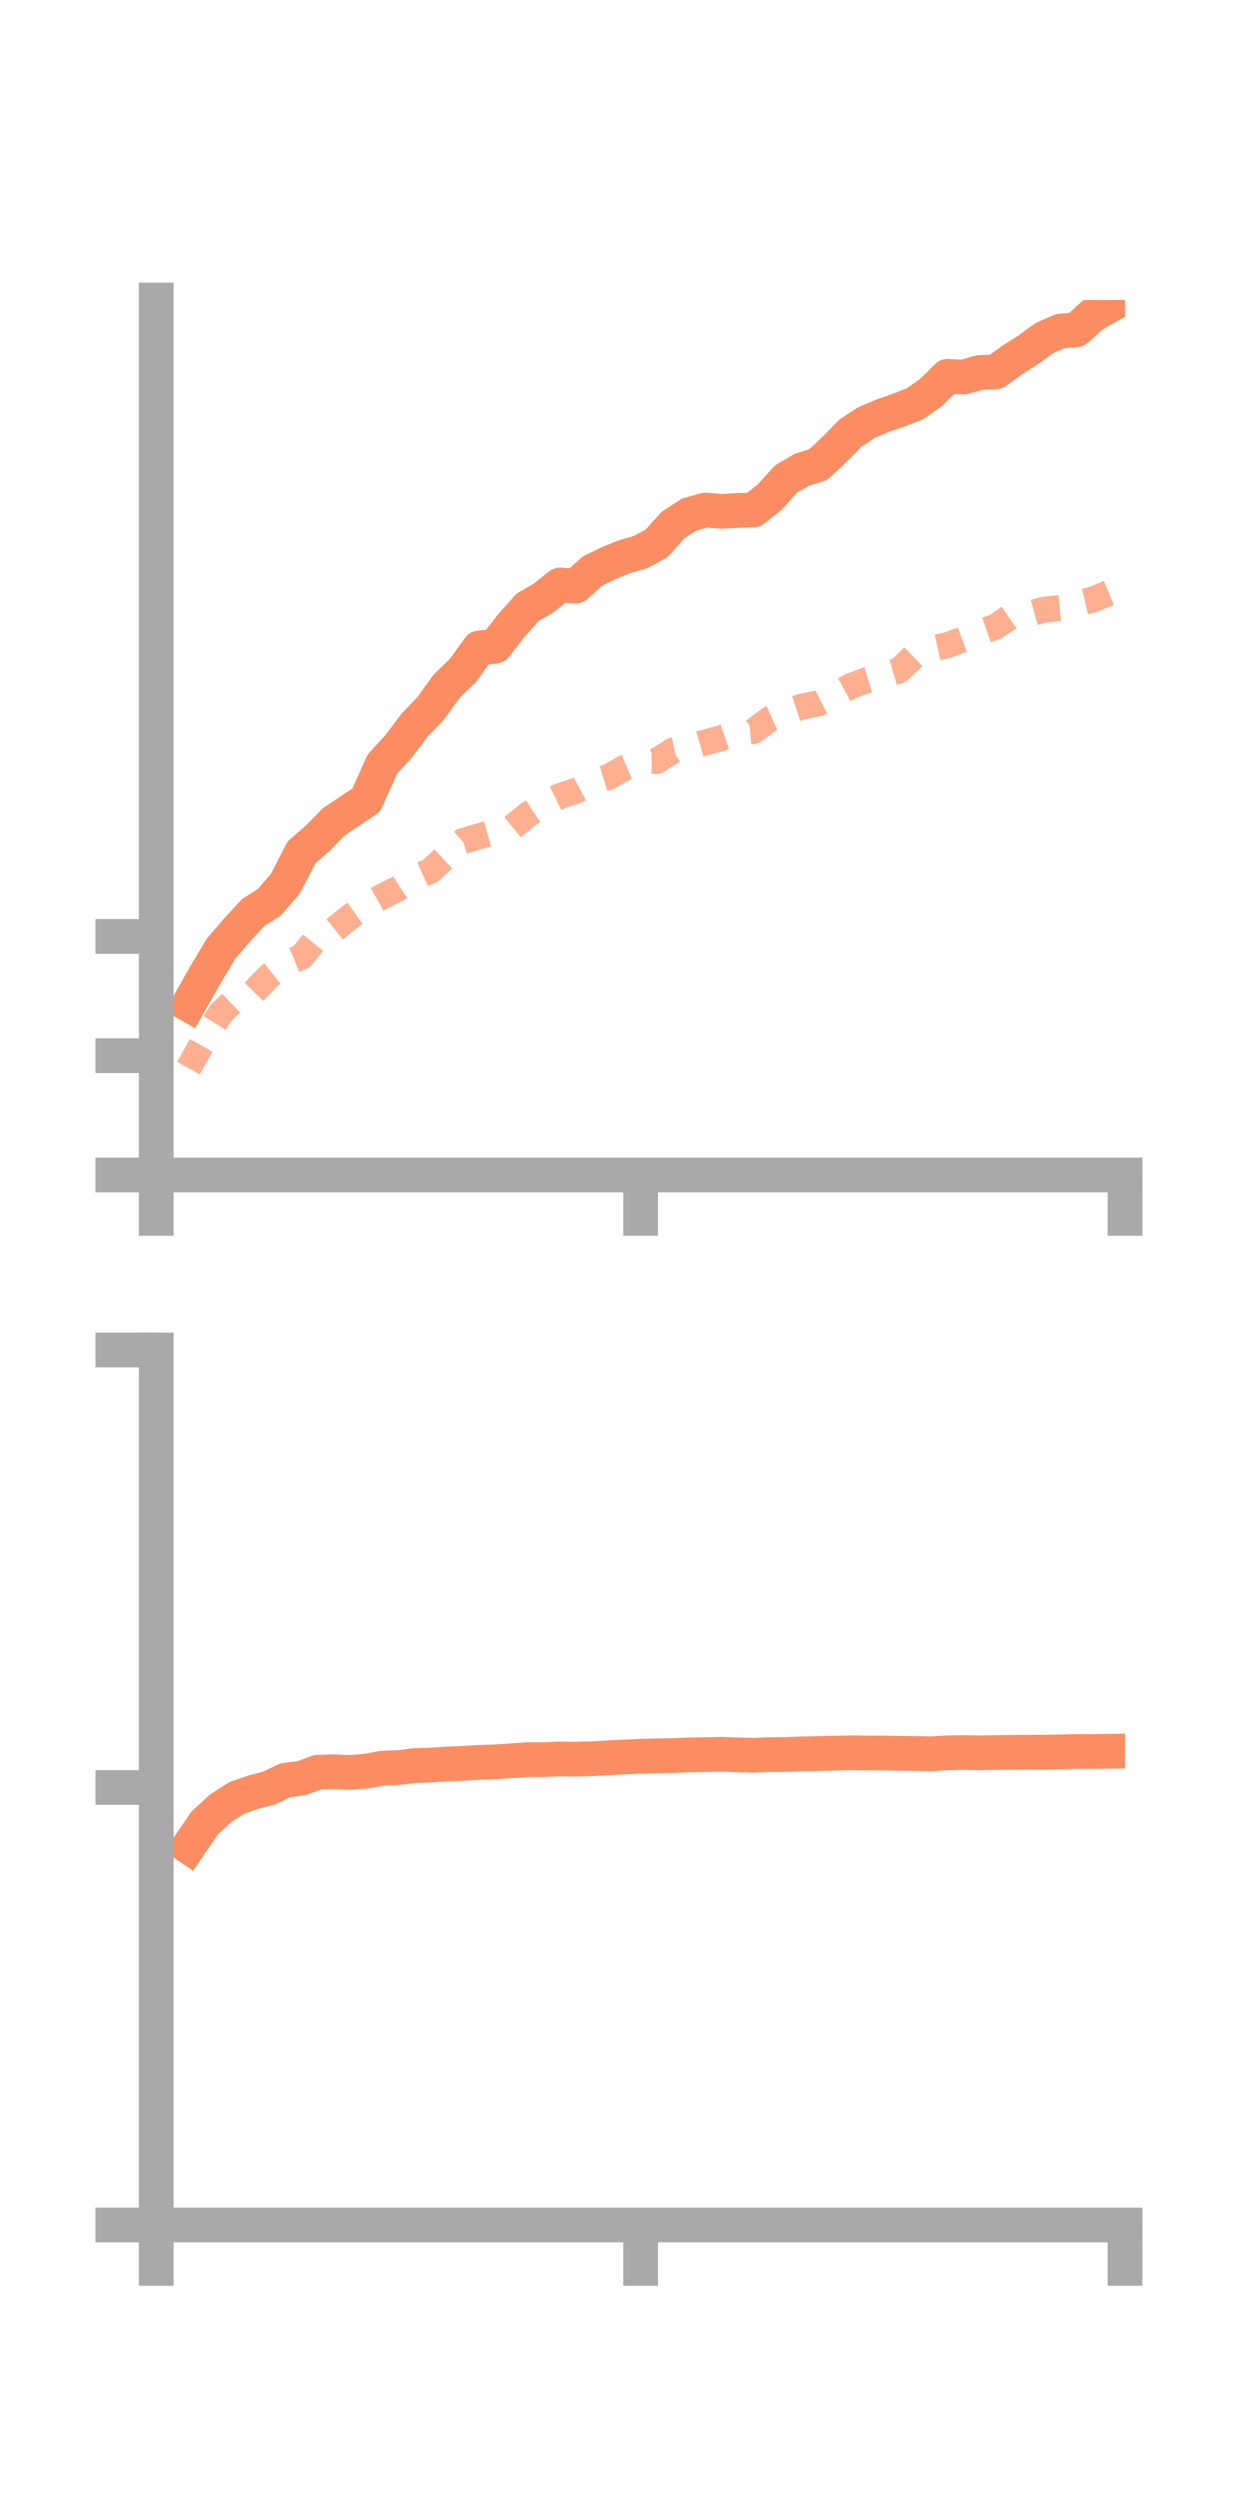 <?xml version="1.0" encoding="utf-8" standalone="no"?>
<!DOCTYPE svg PUBLIC "-//W3C//DTD SVG 1.1//EN"
  "http://www.w3.org/Graphics/SVG/1.1/DTD/svg11.dtd">
<!-- Created with matplotlib (https://matplotlib.org/) -->
<svg height="144pt" version="1.1" viewBox="0 0 72 144" width="72pt" xmlns="http://www.w3.org/2000/svg" xmlns:xlink="http://www.w3.org/1999/xlink">
 <defs>
  <style type="text/css">*{stroke-linecap:butt;stroke-linejoin:round;}</style>
 </defs>
 <g id="figure_1">
  <g id="patch_1">
   <path d="M 0 144 
L 72 144 
L 72 0 
L 0 0 
z
" style="fill:none;"/>
  </g>
  <g id="axes_1">
   <g id="patch_2">
    <path d="M 9 67.68 
L 64.8 67.68 
L 64.8 17.28 
L 9 17.28 
z
" style="fill:none;"/>
   </g>
   <g id="matplotlib.axis_1">
    <g id="xtick_1">
     <g id="line2d_1">
      <defs>
       <path d="M 0 0 
L 0 3.5 
" id="mb58ae38def" style="stroke:#a9a9a9;stroke-width:2;"/>
      </defs>
      <g>
       <use style="fill:#a9a9a9;stroke:#a9a9a9;stroke-width:2;" x="9" xlink:href="#mb58ae38def" y="67.68"/>
      </g>
     </g>
    </g>
    <g id="xtick_2">
     <g id="line2d_2">
      <g>
       <use style="fill:#a9a9a9;stroke:#a9a9a9;stroke-width:2;" x="36.9" xlink:href="#mb58ae38def" y="67.68"/>
      </g>
     </g>
    </g>
    <g id="xtick_3">
     <g id="line2d_3">
      <g>
       <use style="fill:#a9a9a9;stroke:#a9a9a9;stroke-width:2;" x="64.8" xlink:href="#mb58ae38def" y="67.68"/>
      </g>
     </g>
    </g>
   </g>
   <g id="matplotlib.axis_2">
    <g id="ytick_1">
     <g id="line2d_4">
      <defs>
       <path d="M 0 0 
L -3.5 0 
" id="m4c3f5b4eee" style="stroke:#a9a9a9;stroke-width:2;"/>
      </defs>
      <g>
       <use style="fill:#a9a9a9;stroke:#a9a9a9;stroke-width:2;" x="9" xlink:href="#m4c3f5b4eee" y="67.68"/>
      </g>
     </g>
    </g>
    <g id="ytick_2">
     <g id="line2d_5">
      <g>
       <use style="fill:#a9a9a9;stroke:#a9a9a9;stroke-width:2;" x="9" xlink:href="#m4c3f5b4eee" y="60.809"/>
      </g>
     </g>
    </g>
    <g id="ytick_3">
     <g id="line2d_6">
      <g>
       <use style="fill:#a9a9a9;stroke:#a9a9a9;stroke-width:2;" x="9" xlink:href="#m4c3f5b4eee" y="53.938"/>
      </g>
     </g>
    </g>
   </g>
   <g id="line2d_7">
    <path clip-path="url(#pe6e57ab9d1)" d="M 10.86 57.865 
L 11.79 56.216 
L 12.72 54.66 
L 13.65 53.572 
L 14.58 52.563 
L 15.51 51.976 
L 16.44 50.897 
L 17.37 49.09 
L 18.3 48.282 
L 19.23 47.335 
L 20.16 46.711 
L 21.09 46.091 
L 22.02 44.02 
L 22.95 42.998 
L 23.88 41.77 
L 24.81 40.797 
L 25.74 39.508 
L 26.67 38.605 
L 27.6 37.322 
L 28.53 37.217 
L 29.46 36.02 
L 30.39 34.98 
L 31.32 34.439 
L 32.25 33.694 
L 33.18 33.754 
L 34.11 32.901 
L 35.04 32.441 
L 35.97 32.068 
L 36.9 31.797 
L 37.83 31.292 
L 38.76 30.246 
L 39.69 29.64 
L 40.62 29.378 
L 41.55 29.45 
L 42.48 29.4 
L 43.41 29.369 
L 44.34 28.628 
L 45.27 27.595 
L 46.2 27.049 
L 47.13 26.763 
L 48.06 25.89 
L 48.99 24.939 
L 49.92 24.331 
L 50.85 23.941 
L 51.78 23.617 
L 52.71 23.256 
L 53.64 22.598 
L 54.57 21.676 
L 55.5 21.72 
L 56.43 21.453 
L 57.36 21.417 
L 58.29 20.745 
L 59.22 20.153 
L 60.15 19.473 
L 61.08 19.07 
L 62.01 18.99 
L 62.94 18.143 
L 63.87 17.624 
" style="fill:none;stroke:#fc8d62;stroke-linecap:square;stroke-width:2;"/>
   </g>
   <g id="line2d_8">
    <path clip-path="url(#pe6e57ab9d1)" d="M 10.86 61.522 
L 11.79 59.851 
L 12.72 58.357 
L 13.65 57.457 
L 14.58 57.168 
L 15.51 56.22 
L 16.44 55.496 
L 17.37 55.115 
L 18.3 53.965 
L 19.23 53.562 
L 20.16 52.815 
L 21.09 52.159 
L 22.02 51.641 
L 22.95 51.174 
L 23.88 50.571 
L 24.81 50.148 
L 25.74 49.284 
L 26.67 48.446 
L 27.6 48.167 
L 28.53 47.909 
L 29.46 47.696 
L 30.39 46.937 
L 31.32 46.315 
L 32.25 45.856 
L 33.18 45.55 
L 34.11 45.046 
L 35.04 44.759 
L 35.97 44.231 
L 36.9 43.836 
L 37.83 43.831 
L 38.76 43.233 
L 39.69 43.036 
L 40.62 42.765 
L 41.55 42.51 
L 42.48 42.193 
L 43.41 42.107 
L 44.34 41.417 
L 45.27 41.004 
L 46.2 40.701 
L 47.13 40.515 
L 48.06 40.039 
L 48.99 39.528 
L 49.92 39.176 
L 50.85 38.895 
L 51.78 38.626 
L 52.71 37.739 
L 53.64 37.373 
L 54.57 37.163 
L 55.5 36.819 
L 56.43 36.418 
L 57.36 36.093 
L 58.29 35.449 
L 59.22 35.368 
L 60.15 35.118 
L 61.08 35.023 
L 62.01 34.758 
L 62.94 34.539 
L 63.87 34.152 
" style="fill:none;stroke:#fc8d62;stroke-dasharray:1.5,1.5;stroke-dashoffset:0;stroke-opacity:0.7;stroke-width:1.5;"/>
   </g>
   <g id="patch_3">
    <path d="M 9 67.68 
L 9 17.28 
" style="fill:none;stroke:#a9a9a9;stroke-linecap:square;stroke-linejoin:miter;stroke-width:2;"/>
   </g>
   <g id="patch_4">
    <path d="M 64.8 67.68 
L 64.8 17.28 
" style="fill:none;"/>
   </g>
   <g id="patch_5">
    <path d="M 9 67.68 
L 64.8 67.68 
" style="fill:none;stroke:#a9a9a9;stroke-linecap:square;stroke-linejoin:miter;stroke-width:2;"/>
   </g>
   <g id="patch_6">
    <path d="M 9 17.28 
L 64.8 17.28 
" style="fill:none;"/>
   </g>
  </g>
  <g id="axes_2">
   <g id="patch_7">
    <path d="M 9 128.16 
L 64.8 128.16 
L 64.8 77.76 
L 9 77.76 
z
" style="fill:none;"/>
   </g>
   <g id="matplotlib.axis_3">
    <g id="xtick_4">
     <g id="line2d_9">
      <g>
       <use style="fill:#a9a9a9;stroke:#a9a9a9;stroke-width:2;" x="9" xlink:href="#mb58ae38def" y="128.16"/>
      </g>
     </g>
    </g>
    <g id="xtick_5">
     <g id="line2d_10">
      <g>
       <use style="fill:#a9a9a9;stroke:#a9a9a9;stroke-width:2;" x="36.9" xlink:href="#mb58ae38def" y="128.16"/>
      </g>
     </g>
    </g>
    <g id="xtick_6">
     <g id="line2d_11">
      <g>
       <use style="fill:#a9a9a9;stroke:#a9a9a9;stroke-width:2;" x="64.8" xlink:href="#mb58ae38def" y="128.16"/>
      </g>
     </g>
    </g>
   </g>
   <g id="matplotlib.axis_4">
    <g id="ytick_4">
     <g id="line2d_12">
      <g>
       <use style="fill:#a9a9a9;stroke:#a9a9a9;stroke-width:2;" x="9" xlink:href="#m4c3f5b4eee" y="128.16"/>
      </g>
     </g>
    </g>
    <g id="ytick_5">
     <g id="line2d_13">
      <g>
       <use style="fill:#a9a9a9;stroke:#a9a9a9;stroke-width:2;" x="9" xlink:href="#m4c3f5b4eee" y="102.96"/>
      </g>
     </g>
    </g>
    <g id="ytick_6">
     <g id="line2d_14">
      <g>
       <use style="fill:#a9a9a9;stroke:#a9a9a9;stroke-width:2;" x="9" xlink:href="#m4c3f5b4eee" y="77.76"/>
      </g>
     </g>
    </g>
   </g>
   <g id="line2d_15">
    <path clip-path="url(#p725172c4ff)" d="M 10.86 106.366 
L 11.79 105.001 
L 12.72 104.151 
L 13.65 103.554 
L 14.58 103.232 
L 15.51 102.986 
L 16.44 102.54 
L 17.37 102.42 
L 18.3 102.08 
L 19.23 102.051 
L 20.16 102.092 
L 21.09 102.018 
L 22.02 101.847 
L 22.95 101.811 
L 23.88 101.694 
L 24.81 101.667 
L 25.74 101.604 
L 26.67 101.569 
L 27.6 101.511 
L 28.53 101.48 
L 29.46 101.417 
L 30.39 101.356 
L 31.32 101.351 
L 32.25 101.315 
L 33.18 101.327 
L 34.11 101.301 
L 35.04 101.249 
L 35.97 101.202 
L 36.9 101.159 
L 37.83 101.134 
L 38.76 101.119 
L 39.69 101.081 
L 40.62 101.067 
L 41.55 101.045 
L 42.48 101.079 
L 43.41 101.101 
L 44.34 101.064 
L 45.27 101.058 
L 46.2 101.02 
L 47.13 101.003 
L 48.06 100.98 
L 48.99 100.96 
L 49.92 100.97 
L 50.85 100.971 
L 51.78 100.991 
L 52.71 100.999 
L 53.64 101.016 
L 54.57 100.962 
L 55.5 100.941 
L 56.43 100.963 
L 57.36 100.943 
L 58.29 100.934 
L 59.22 100.926 
L 60.15 100.923 
L 61.08 100.909 
L 62.01 100.882 
L 62.94 100.885 
L 63.87 100.871 
" style="fill:none;stroke:#fc8d62;stroke-linecap:square;stroke-width:2;"/>
   </g>
   <g id="line2d_16">
    <path clip-path="url(#p725172c4ff)" d="M 10.86 128.157 
L 11.79 128.155 
L 12.72 128.159 
L 13.65 128.158 
L 14.58 128.157 
L 15.51 128.159 
L 16.44 128.16 
L 17.37 128.16 
L 18.3 128.153 
L 19.23 128.153 
L 20.16 128.157 
L 21.09 128.155 
L 22.02 128.151 
L 22.95 128.149 
L 23.88 128.143 
L 24.81 128.141 
L 25.74 128.13 
L 26.67 128.132 
L 27.6 128.127 
L 28.53 128.134 
L 29.46 128.133 
L 30.39 128.132 
L 31.32 128.131 
L 32.25 128.13 
L 33.18 128.126 
L 34.11 128.119 
L 35.04 128.119 
L 35.97 128.115 
L 36.9 128.109 
L 37.83 128.108 
L 38.76 128.11 
L 39.69 128.111 
L 40.62 128.109 
L 41.55 128.107 
L 42.48 128.111 
L 43.41 128.11 
L 44.34 128.109 
L 45.27 128.111 
L 46.2 128.116 
L 47.13 128.115 
L 48.06 128.113 
L 48.99 128.113 
L 49.92 128.114 
L 50.85 128.113 
L 51.78 128.112 
L 52.71 128.115 
L 53.64 128.112 
L 54.57 128.11 
L 55.5 128.103 
L 56.43 128.108 
L 57.36 128.111 
L 58.29 128.113 
L 59.22 128.111 
L 60.15 128.113 
L 61.08 128.114 
L 62.01 128.111 
L 62.94 128.113 
L 63.87 128.113 
" style="fill:none;stroke:#fc8d62;stroke-dasharray:1.5,1.5;stroke-dashoffset:0;stroke-opacity:0.7;stroke-width:1.5;"/>
   </g>
   <g id="patch_8">
    <path d="M 9 128.16 
L 9 77.76 
" style="fill:none;stroke:#a9a9a9;stroke-linecap:square;stroke-linejoin:miter;stroke-width:2;"/>
   </g>
   <g id="patch_9">
    <path d="M 64.8 128.16 
L 64.8 77.76 
" style="fill:none;"/>
   </g>
   <g id="patch_10">
    <path d="M 9 128.16 
L 64.8 128.16 
" style="fill:none;stroke:#a9a9a9;stroke-linecap:square;stroke-linejoin:miter;stroke-width:2;"/>
   </g>
   <g id="patch_11">
    <path d="M 9 77.76 
L 64.8 77.76 
" style="fill:none;"/>
   </g>
  </g>
 </g>
 <defs>
  <clipPath id="pe6e57ab9d1">
   <rect height="50.4" width="55.8" x="9" y="17.28"/>
  </clipPath>
  <clipPath id="p725172c4ff">
   <rect height="50.4" width="55.8" x="9" y="77.76"/>
  </clipPath>
 </defs>
</svg>
